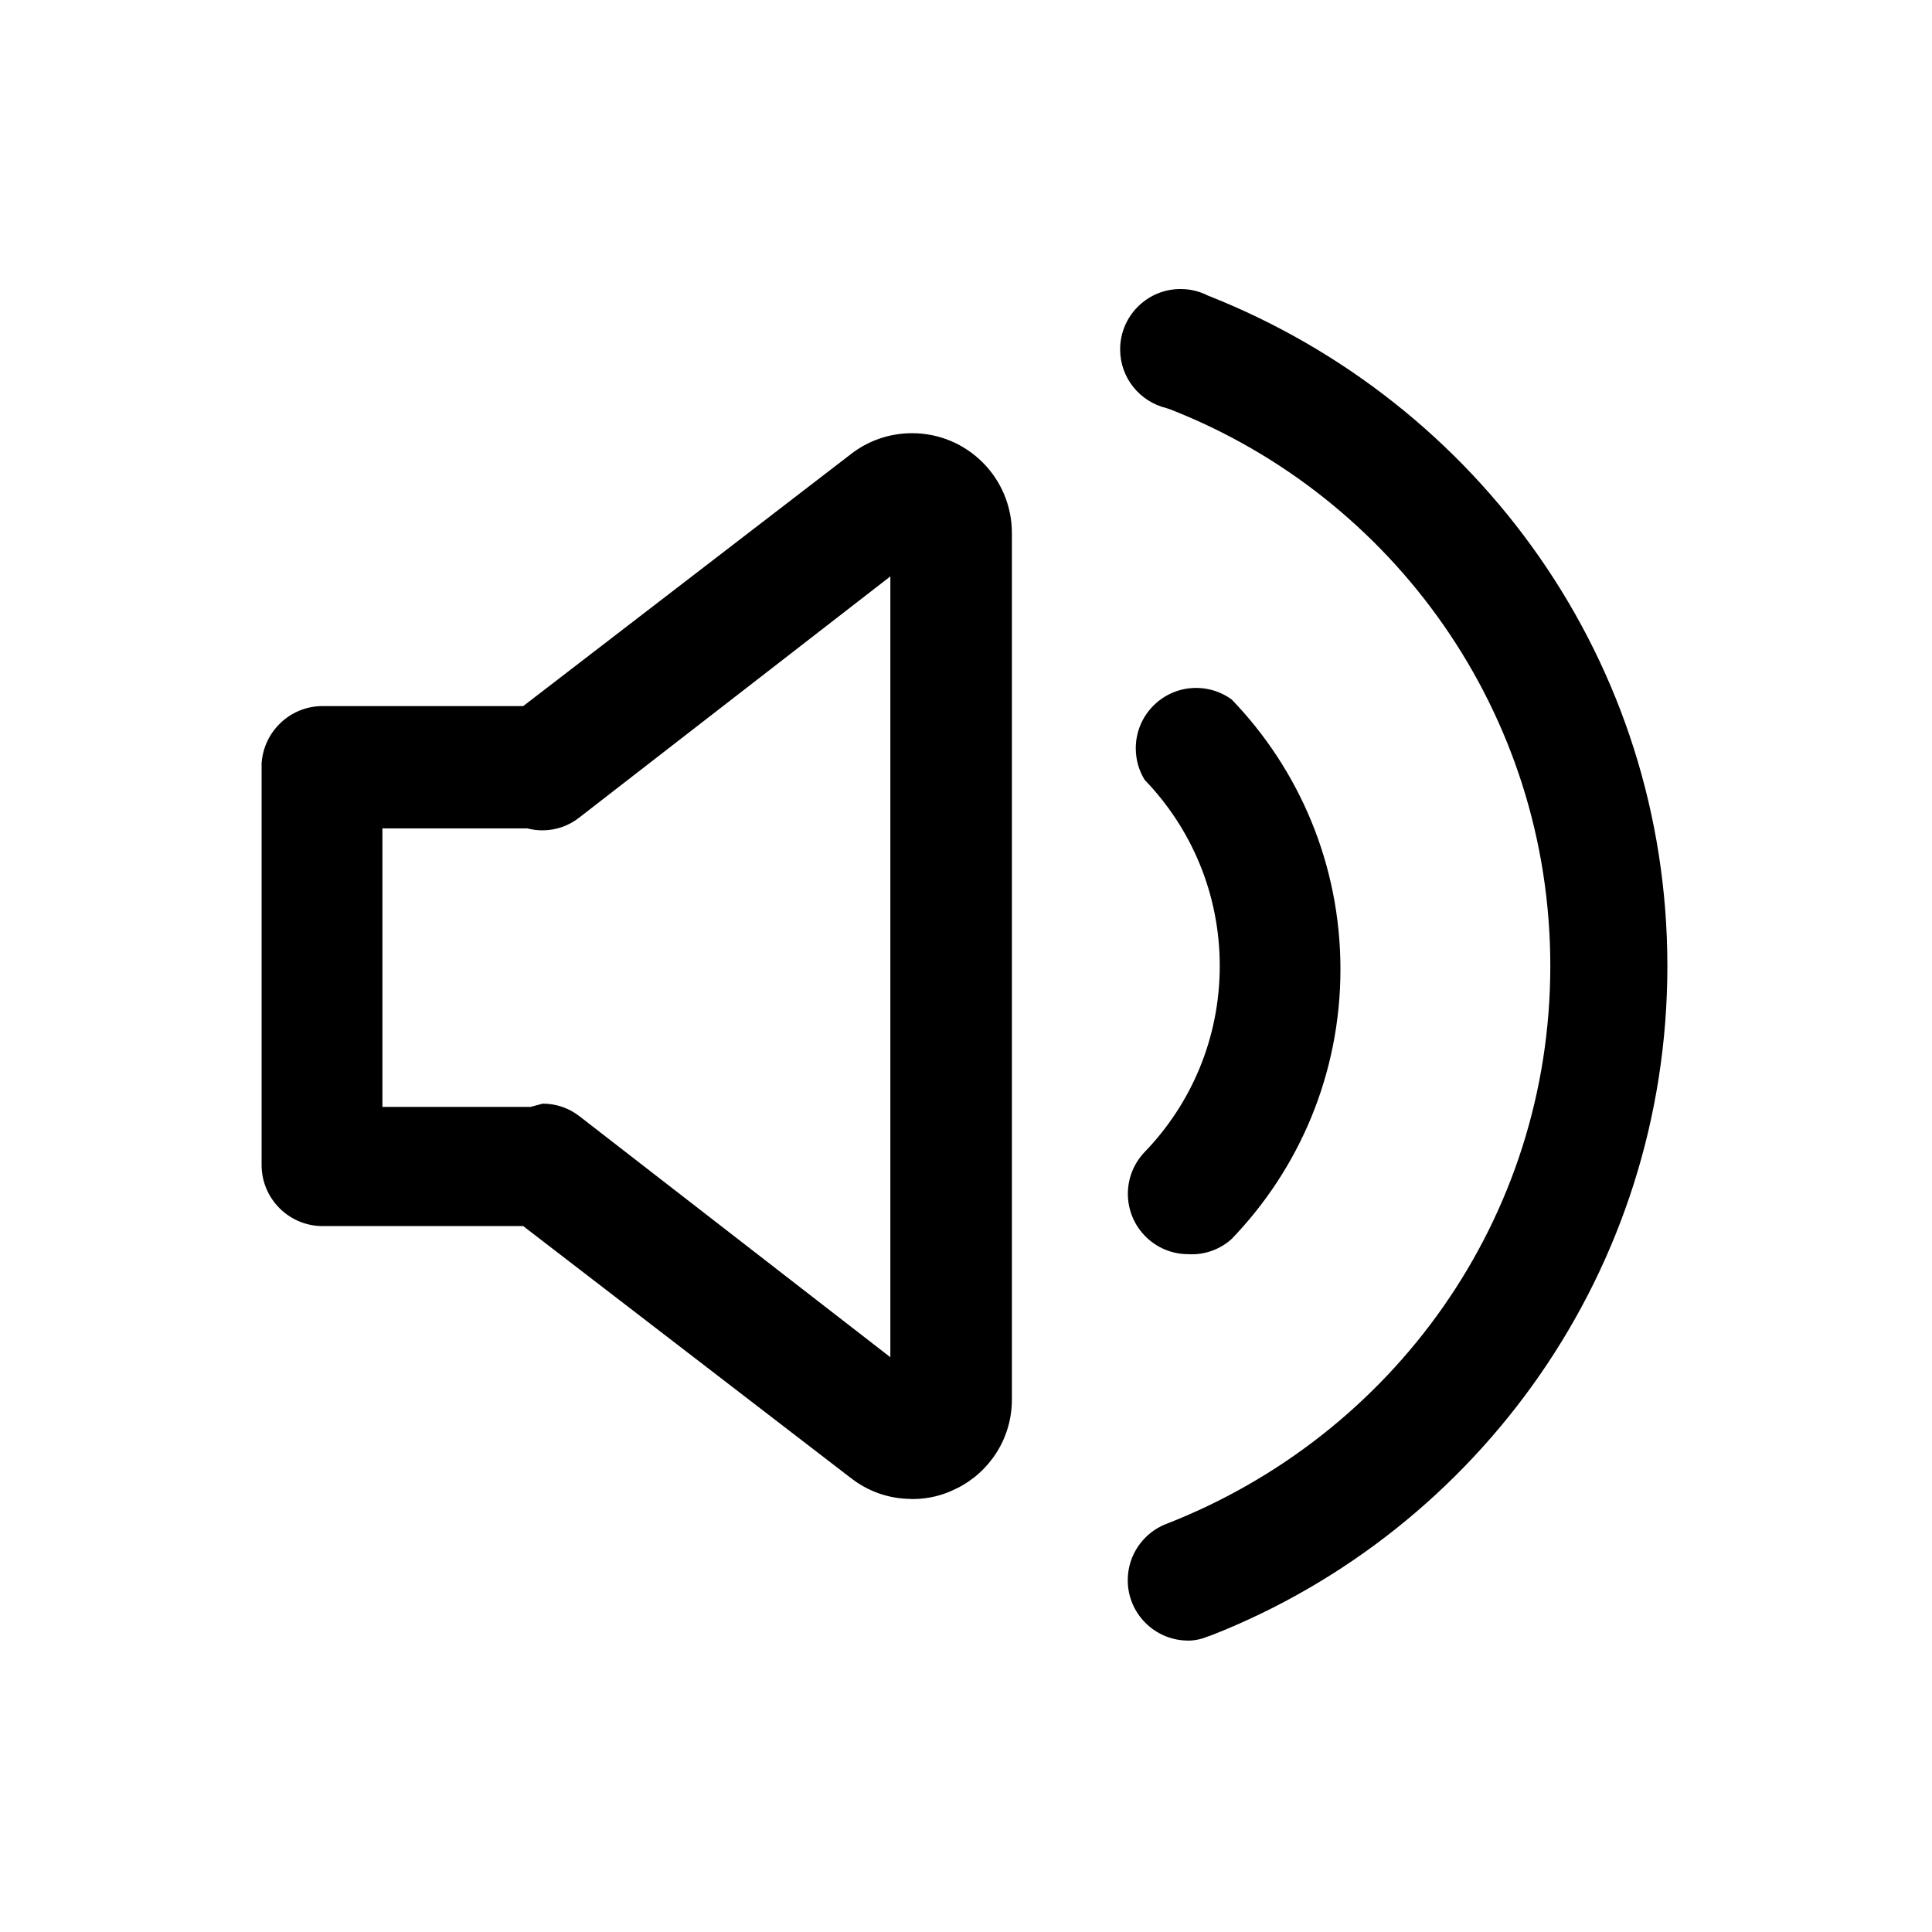 <!-- Generated by IcoMoon.io -->
<svg version="1.1" xmlns="http://www.w3.org/2000/svg" width="32" height="32" viewBox="0 0 32 32">
<title>sound-on-outline</title>
<path d="M15.093 24.827c-0.379-0.001-0.727-0.131-1.003-0.349l0.003 0.003-5.427-4.173h-3.333c-0.549-0.007-0.993-0.451-1-0.999v-6.667c0.036-0.526 0.469-0.941 0.999-0.947h3.334l5.427-4.173c0.277-0.216 0.63-0.347 1.014-0.347 0.913 0 1.653 0.74 1.653 1.653 0 0.010-0 0.019-0 0.029l0-0.001v14.32c0 0.002 0 0.004 0 0.006 0 0.644-0.371 1.201-0.91 1.469l-0.010 0.004c-0.211 0.109-0.46 0.174-0.725 0.174-0.008 0-0.015-0-0.023-0h0.001zM8.987 18.28c0.001 0 0.003 0 0.004 0 0.225 0 0.432 0.075 0.598 0.202l-0.002-0.002 5.16 4v-12.933l-5.16 4c-0.165 0.128-0.375 0.206-0.603 0.206-0.089 0-0.175-0.012-0.257-0.034l0.007 0.002h-2.4v4.613h2.453zM19.68 20.773c-0.552-0-0.999-0.448-0.999-1 0-0.269 0.107-0.514 0.28-0.694l-0 0c0.769-0.797 1.242-1.883 1.242-3.080s-0.473-2.283-1.243-3.081l0.001 0.001c-0.094-0.149-0.149-0.331-0.149-0.525 0-0.552 0.448-1 1-1 0.221 0 0.426 0.072 0.592 0.194l-0.003-0.002c1.114 1.156 1.801 2.731 1.801 4.467s-0.686 3.311-1.803 4.469l0.002-0.002c-0.174 0.158-0.407 0.255-0.662 0.255-0.020 0-0.041-0.001-0.061-0.002l0.003 0zM19.68 27.173c-0 0-0.001 0-0.001 0-0.552 0-1-0.448-1-1 0-0.423 0.263-0.785 0.634-0.931l0.007-0.002c3.75-1.464 6.358-5.047 6.358-9.24s-2.608-7.776-6.29-9.217l-0.067-0.023c-0.444-0.108-0.768-0.503-0.768-0.973 0-0.552 0.448-1 1-1 0.163 0 0.318 0.039 0.454 0.109l-0.006-0.003c4.494 1.771 7.616 6.074 7.616 11.107s-3.122 9.336-7.535 11.079l-0.081 0.028c-0.094 0.040-0.204 0.065-0.319 0.067h-0.001z"></path>
</svg>
